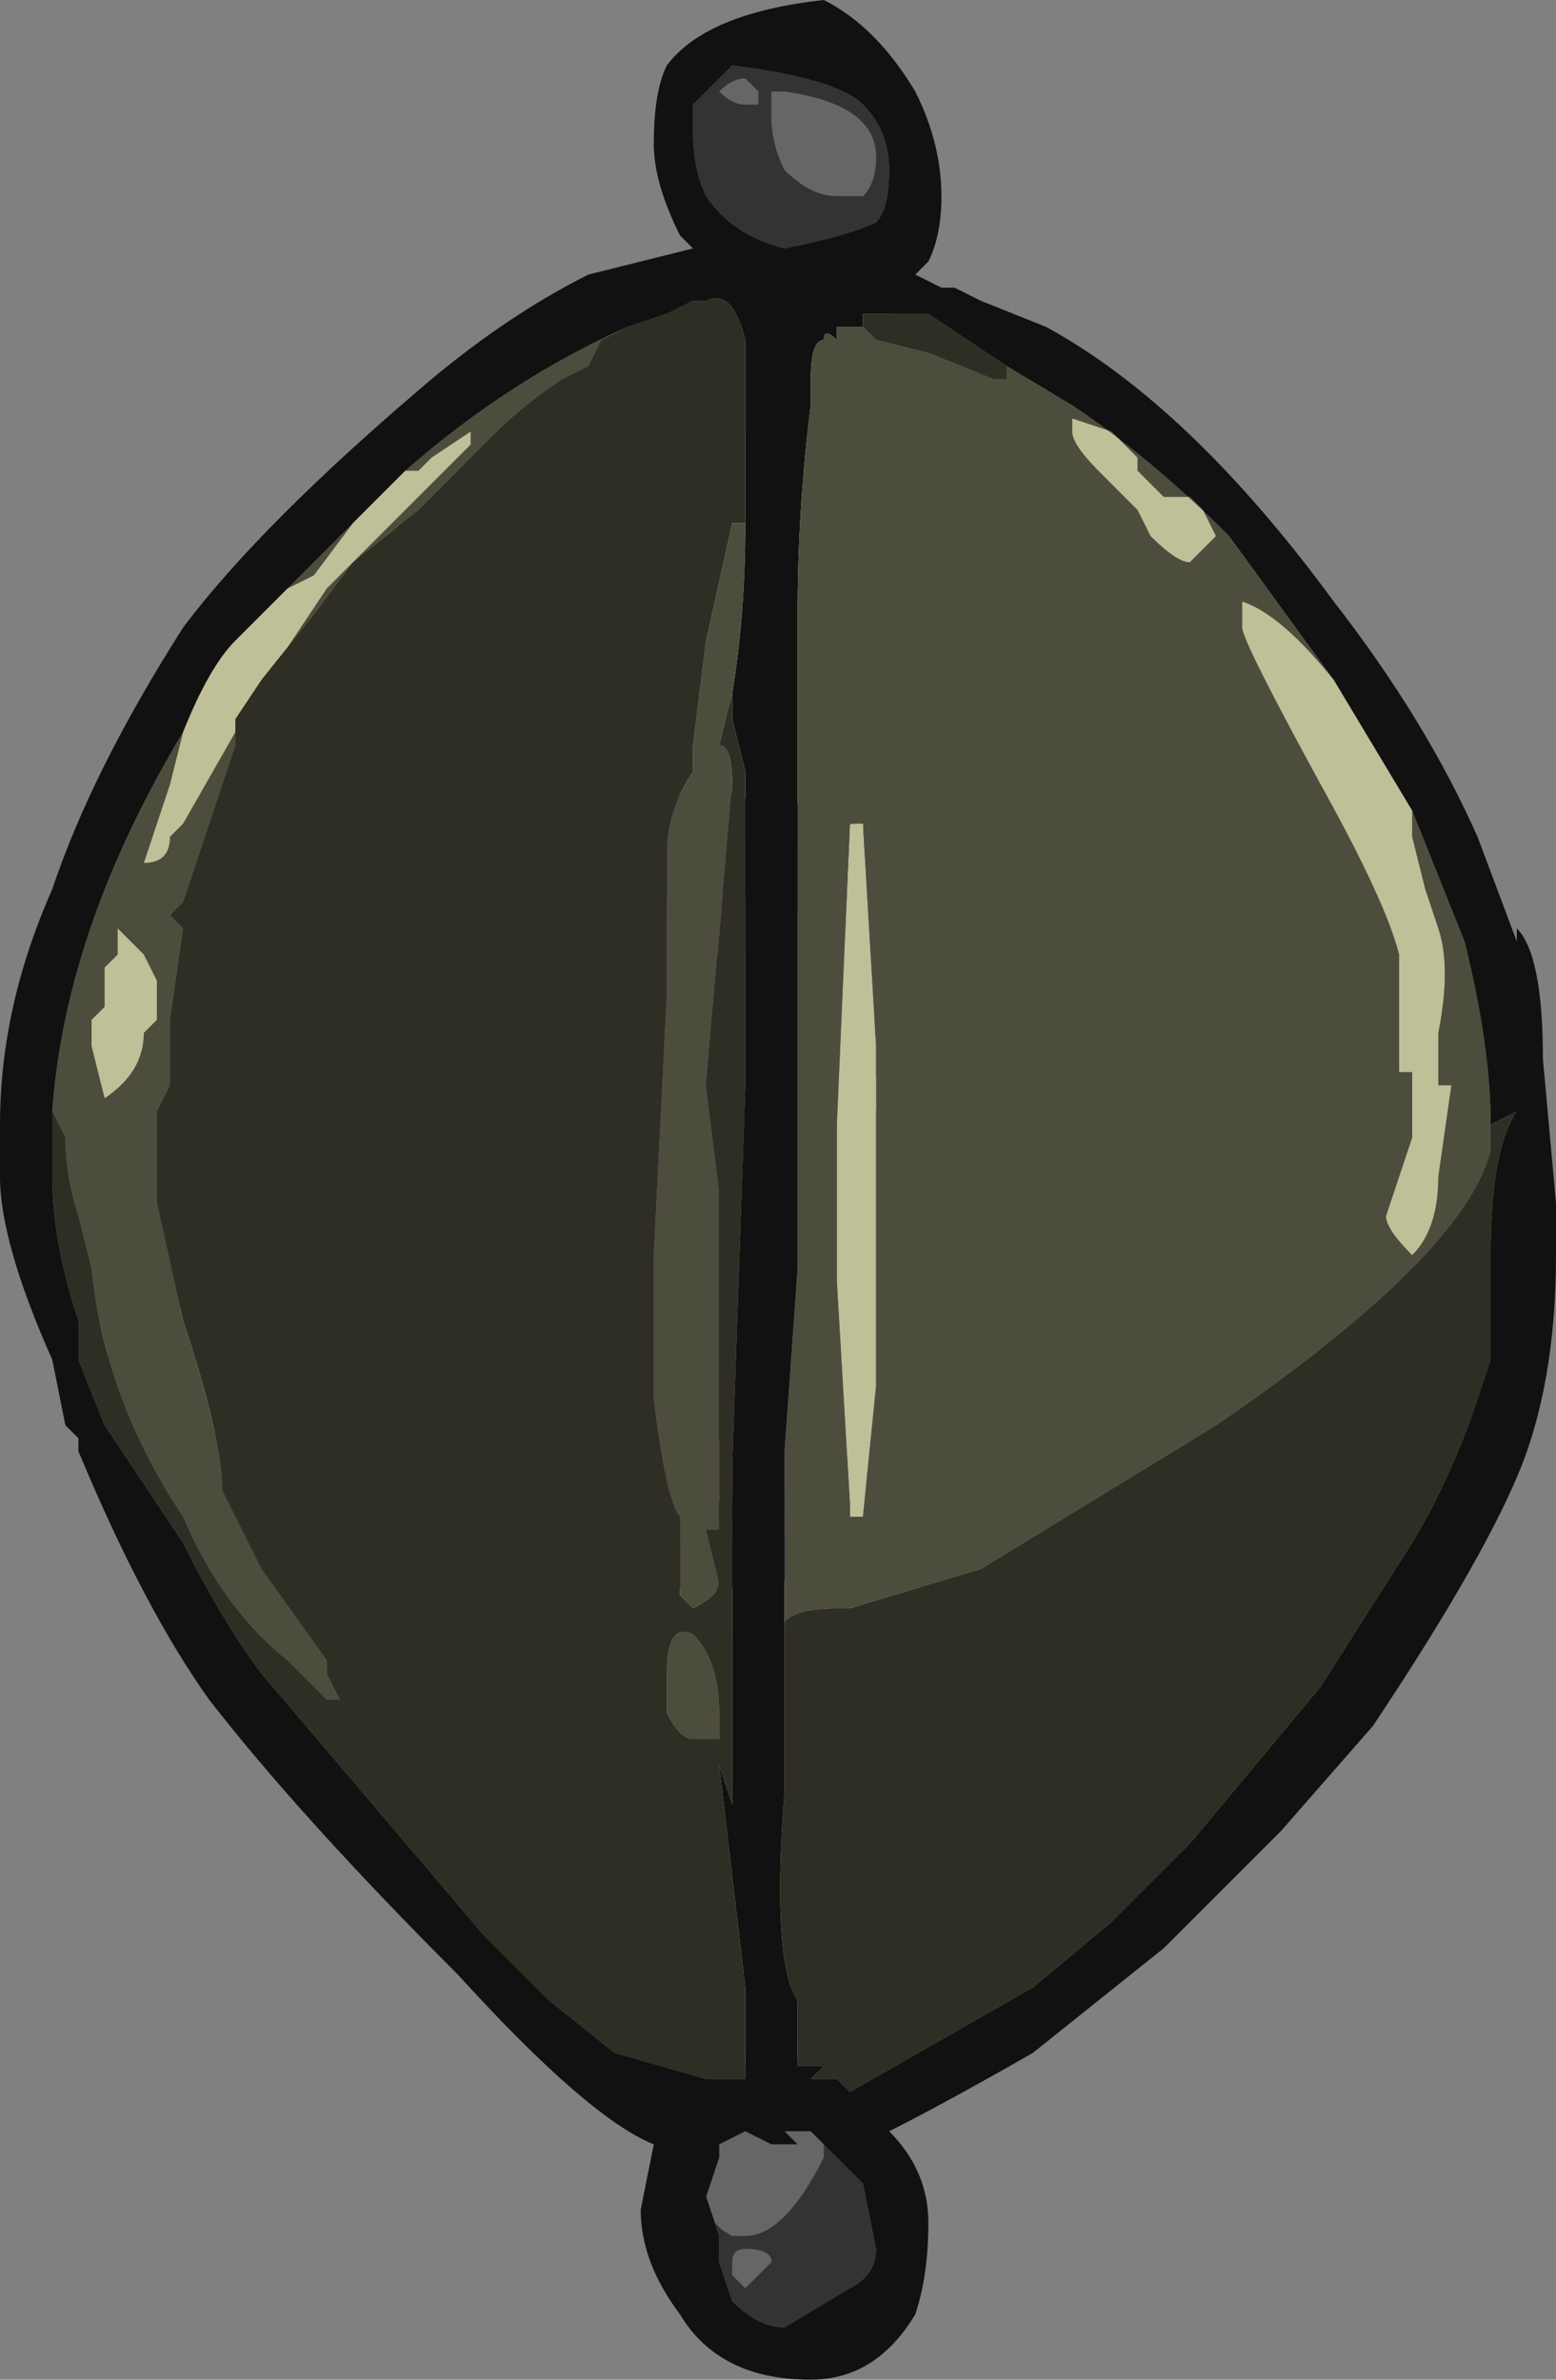 <?xml version="1.0" encoding="UTF-8" standalone="no"?>
<svg xmlns:ffdec="https://www.free-decompiler.com/flash" xmlns:xlink="http://www.w3.org/1999/xlink" ffdec:objectType="frame" height="63.7px" width="41.65px" xmlns="http://www.w3.org/2000/svg">
  <rect width="100%" height="100%" fill="#808080" stroke="none"/>
  <g transform="matrix(1.0, 0.0, 0.0, 1.0, 21.35, 59.5)">
    <use ffdec:characterId="318" height="6.8" transform="matrix(7.0, 0.0, 0.0, 7.0, -17.5, -51.8)" width="4.6" xlink:href="#shape0"/>
    <use ffdec:characterId="320" height="61.95" transform="matrix(0.343, 0.0, 0.0, 0.343, -12.774, -38.178)" width="62.3" xlink:href="#sprite0"/>
    <use ffdec:characterId="326" height="6.15" transform="matrix(2.101, 0.0, 0.0, 2.098, -18.701, -32.345)" width="12.75" xlink:href="#shape2"/>
    <use ffdec:characterId="336" height="9.1" transform="matrix(7.0, 0.0, 0.0, 7.0, -21.35, -59.5)" width="5.95" xlink:href="#shape3"/>
  </g>
  <defs>
    <g id="shape0" transform="matrix(1.0, 0.0, 0.0, 1.0, 2.5, 7.4)">
      <path d="M0.6 -7.15 L0.55 -7.15 0.35 -7.3 Q0.2 -7.35 -0.05 -7.4 L-0.1 -7.4 0.1 -7.4 Q0.35 -7.3 0.6 -7.15 M-0.4 -7.3 L-0.45 -7.2 -0.65 -7.15 -0.8 -7.05 -0.85 -7.05 Q-0.7 -7.15 -0.55 -7.2 L-0.4 -7.3 M-1.35 -6.65 L-1.35 -6.55 -1.5 -6.45 -1.5 -6.5 -1.35 -6.65 M-1.15 -1.3 Q-1.05 -1.25 -0.95 -1.2 L-0.75 -1.0 -0.5 -0.8 Q-0.3 -0.65 -0.2 -0.65 L0.25 -0.75 0.3 -0.75 Q0.05 -0.6 -0.2 -0.6 -0.65 -0.6 -1.0 -1.05 L-1.15 -1.3 M0.95 -1.45 L0.95 -1.5 Q0.95 -1.6 1.05 -1.7 L1.2 -1.8 0.95 -1.45 M1.55 -6.2 L1.5 -6.3 1.4 -6.4 1.25 -6.45 1.25 -6.55 Q1.2 -6.65 0.95 -6.75 L1.05 -6.8 1.2 -6.65 Q1.4 -6.5 1.55 -6.25 L1.55 -6.2 M1.6 -5.65 Q1.7 -5.35 1.7 -5.15 L1.7 -4.8 1.65 -4.25 1.6 -3.85 1.4 -3.4 Q1.2 -3.05 0.75 -2.55 L0.75 -2.55 0.4 -2.4 Q-0.1 -2.25 -0.2 -2.25 -0.9 -2.25 -1.35 -2.75 -1.6 -3.0 -1.75 -3.3 L-1.9 -3.65 -1.95 -4.2 Q-1.95 -4.85 -1.9 -5.3 -1.9 -5.5 -1.7 -5.9 L-1.5 -6.3 -1.35 -6.35 -1.05 -6.55 Q-0.6 -6.85 -0.1 -6.85 0.2 -6.85 0.65 -6.65 1.0 -6.5 1.2 -6.3 L1.5 -6.0 1.6 -5.65" fill="#f2e2c9" fill-rule="evenodd" stroke="none"/>
      <path d="M0.6 -7.15 L0.7 -7.05 0.8 -7.0 1.05 -6.8 0.95 -6.75 Q1.2 -6.65 1.25 -6.55 L1.25 -6.45 1.4 -6.4 1.5 -6.3 1.55 -6.2 1.6 -6.2 1.6 -6.15 1.7 -5.85 2.0 -5.05 Q2.1 -4.65 2.1 -4.25 L2.05 -4.1 2.05 -3.8 2.0 -3.3 Q1.95 -2.9 1.6 -2.35 L1.3 -1.9 1.2 -1.8 1.05 -1.7 Q0.95 -1.6 0.95 -1.5 L0.95 -1.45 0.75 -1.2 0.5 -1.0 0.3 -0.8 0.3 -0.75 0.25 -0.75 -0.2 -0.65 Q-0.3 -0.65 -0.5 -0.8 L-0.75 -1.0 -0.95 -1.2 Q-1.05 -1.25 -1.15 -1.3 L-1.2 -1.35 -1.35 -1.65 -1.85 -2.45 Q-2.1 -2.85 -2.25 -3.4 -2.35 -3.9 -2.35 -4.4 -2.35 -4.85 -2.25 -5.2 -2.15 -5.6 -1.9 -6.0 L-1.6 -6.45 -1.5 -6.5 -1.5 -6.45 -1.35 -6.55 -1.35 -6.65 -1.3 -6.7 -1.15 -6.8 -1.1 -6.8 -0.85 -7.05 -0.8 -7.05 -0.65 -7.15 -0.45 -7.2 -0.4 -7.3 -0.3 -7.35 -0.1 -7.4 -0.05 -7.4 Q0.2 -7.35 0.35 -7.3 L0.55 -7.15 0.6 -7.15 M1.6 -5.65 L1.5 -6.0 1.2 -6.3 Q1.0 -6.5 0.65 -6.65 0.2 -6.85 -0.1 -6.85 -0.6 -6.85 -1.05 -6.55 L-1.35 -6.35 -1.5 -6.3 -1.7 -5.9 Q-1.9 -5.5 -1.9 -5.3 -1.95 -4.85 -1.95 -4.2 L-1.9 -3.65 -1.75 -3.3 Q-1.6 -3.0 -1.35 -2.75 -0.9 -2.25 -0.2 -2.25 -0.1 -2.25 0.4 -2.4 L0.75 -2.55 0.75 -2.55 Q1.2 -3.05 1.4 -3.4 L1.6 -3.85 1.65 -4.25 1.7 -4.8 1.7 -5.15 Q1.7 -5.35 1.6 -5.65" fill="#ccbea9" fill-rule="evenodd" stroke="none"/>
      <path d="M-2.5 -5.35 Q-2.5 -5.45 -2.3 -5.7 -2.15 -5.95 -2.1 -5.95 -2.1 -5.85 -2.15 -5.75 L-2.25 -5.6 -2.3 -5.4 Q-2.4 -5.3 -2.45 -5.3 L-2.5 -5.35" fill="#bfbf98" fill-rule="evenodd" stroke="none"/>
    </g>
    <g id="sprite0" transform="matrix(1.0, 0.0, 0.0, 1.0, 31.15, 61.95)">
      <use ffdec:characterId="319" height="8.85" transform="matrix(7.0, 0.0, 0.0, 7.0, -31.15, -61.95)" width="8.9" xlink:href="#shape1"/>
    </g>
    <g id="shape1" transform="matrix(1.0, 0.0, 0.0, 1.0, 4.45, 8.85)">
      <path d="M3.8 -5.0 L3.75 -5.0 3.8 -4.7 Q3.8 -4.15 3.7 -3.65 3.55 -3.1 3.3 -2.55 3.0 -1.85 2.65 -1.45 L1.6 -0.85 Q0.95 -0.55 0.1 -0.55 L-0.1 -0.55 Q-2.1 -0.55 -3.2 -2.1 -4.05 -3.25 -4.05 -4.5 -4.05 -5.75 -3.25 -6.85 L-3.05 -7.05 -2.9 -7.3 Q-2.05 -8.35 -0.35 -8.4 L0.65 -8.35 0.7 -8.35 1.2 -8.25 Q1.75 -8.05 2.15 -7.65 L2.65 -7.15 2.75 -7.1 3.1 -6.55 Q3.45 -6.05 3.65 -5.45 L3.75 -5.1 3.8 -5.1 3.8 -5.0 M1.9 -7.25 Q1.45 -7.7 0.9 -7.85 L-0.25 -7.9 Q-1.25 -7.95 -2.0 -7.3 -2.75 -6.95 -2.95 -6.3 L-3.2 -5.35 Q-3.45 -4.4 -3.45 -4.1 -3.45 -3.3 -3.1 -2.7 -2.85 -2.3 -2.35 -1.85 -1.5 -0.75 -0.2 -0.75 1.65 -0.75 2.55 -2.25 3.05 -3.2 3.05 -4.2 L2.9 -5.15 Q2.7 -6.05 2.6 -6.25 L2.35 -6.8 Q2.15 -7.1 1.9 -7.25" fill="#4c2186" fill-rule="evenodd" stroke="none"/>
      <path d="M0.65 -8.85 Q1.55 -8.55 2.25 -8.25 L2.7 -7.95 2.95 -7.7 3.25 -7.35 3.55 -7.05 Q3.95 -6.45 4.2 -5.8 4.45 -5.05 4.45 -4.5 L4.45 -4.25 4.4 -4.2 Q4.4 -3.4 3.95 -2.55 3.75 -2.0 3.5 -1.7 2.95 -1.0 1.75 -0.4 L1.4 -0.25 Q0.85 -0.1 0.0 0.0 -2.4 -0.1 -3.6 -1.95 -4.45 -3.25 -4.45 -4.5 -4.45 -5.05 -4.35 -5.6 L-4.25 -5.85 Q-4.05 -6.6 -3.4 -7.3 L-3.4 -7.35 -3.35 -7.35 -3.15 -7.6 -3.05 -7.7 Q-2.8 -7.95 -2.45 -8.2 -1.65 -8.7 -0.4 -8.85 L-0.3 -8.85 Q-0.05 -8.9 0.2 -8.85 L0.4 -8.8 0.65 -8.85 M3.8 -5.1 L3.75 -5.1 3.65 -5.45 Q3.45 -6.05 3.1 -6.55 L2.75 -7.1 2.65 -7.15 2.15 -7.65 Q1.75 -8.05 1.2 -8.25 L0.7 -8.35 0.65 -8.35 -0.35 -8.4 Q-2.05 -8.35 -2.9 -7.3 L-3.05 -7.05 -3.25 -6.85 Q-4.05 -5.75 -4.05 -4.5 -4.05 -3.25 -3.2 -2.1 -2.1 -0.55 -0.1 -0.55 L0.1 -0.55 Q0.95 -0.55 1.6 -0.85 L2.65 -1.45 Q3.0 -1.85 3.3 -2.55 3.55 -3.1 3.7 -3.65 3.8 -4.15 3.8 -4.7 L3.75 -5.0 3.8 -5.0 3.8 -5.1 M-0.6 -4.75 L-0.55 -5.9 Q-0.5 -6.1 -0.45 -6.8 -0.4 -7.35 -0.15 -7.5 0.1 -6.8 0.2 -5.65 L0.2 -3.8 Q0.2 -3.25 0.15 -2.6 0.0 -1.8 -0.05 -1.25 L-0.25 -1.15 Q-0.55 -1.8 -0.6 -2.65 L-0.65 -4.1 -0.6 -4.75" fill="#28068a" fill-rule="evenodd" stroke="none"/>
      <path d="M1.9 -7.25 Q2.15 -7.1 2.35 -6.8 L2.6 -6.25 Q2.7 -6.05 2.9 -5.15 L3.05 -4.2 Q3.05 -3.2 2.55 -2.25 1.65 -0.75 -0.2 -0.75 -1.5 -0.75 -2.35 -1.85 -2.85 -2.3 -3.1 -2.7 -3.45 -3.3 -3.45 -4.1 -3.45 -4.4 -3.2 -5.35 L-2.95 -6.3 Q-2.75 -6.95 -2.0 -7.3 -1.25 -7.95 -0.25 -7.9 L0.9 -7.85 Q1.45 -7.7 1.9 -7.25 M0.0 -1.0 Q0.65 -1.0 1.25 -1.35 L1.85 -1.85 Q2.4 -2.45 2.55 -2.85 L2.8 -3.85 2.8 -3.9 Q2.8 -6.85 0.85 -7.55 -0.5 -8.0 -1.4 -7.45 -1.7 -7.3 -2.05 -6.95 L-2.55 -6.5 Q-2.85 -6.0 -3.0 -5.6 -3.1 -5.2 -3.1 -4.65 -3.1 -3.65 -2.7 -2.75 -2.0 -1.1 -0.2 -1.0 L0.0 -1.0" fill="#391882" fill-rule="evenodd" stroke="none"/>
      <path d="M3.8 -5.0 L3.8 -5.1 3.8 -5.0 M0.0 -1.0 Q0.35 -1.15 0.45 -2.75 0.55 -3.6 0.55 -4.55 L0.45 -6.1 0.35 -6.9 Q0.25 -7.45 -0.05 -7.65 -0.6 -7.9 -0.9 -6.55 -1.05 -5.75 -1.05 -4.8 L-1.0 -4.1 -1.05 -3.45 Q-1.05 -2.7 -0.9 -2.25 L-0.7 -1.5 Q-0.5 -1.05 -0.25 -1.05 L-0.2 -1.0 Q-2.0 -1.1 -2.7 -2.75 -3.1 -3.65 -3.1 -4.65 -3.1 -5.2 -3.0 -5.6 -2.85 -6.0 -2.55 -6.5 L-2.05 -6.95 Q-1.7 -7.3 -1.4 -7.45 -0.5 -8.0 0.85 -7.55 2.8 -6.85 2.8 -3.9 L2.8 -3.85 2.55 -2.85 Q2.4 -2.45 1.85 -1.85 L1.25 -1.35 Q0.65 -1.0 0.0 -1.0 M-0.65 -4.1 L-0.65 -4.45 -0.6 -4.75 -0.65 -4.1" fill="#a048a8" fill-rule="evenodd" stroke="none"/>
      <path d="M-0.2 -1.0 L-0.25 -1.05 Q-0.5 -1.05 -0.7 -1.5 L-0.9 -2.25 Q-1.05 -2.7 -1.05 -3.45 L-1.0 -4.1 -1.05 -4.8 Q-1.05 -5.75 -0.9 -6.55 -0.6 -7.9 -0.05 -7.65 0.25 -7.45 0.35 -6.9 L0.45 -6.1 0.55 -4.55 Q0.55 -3.6 0.45 -2.75 0.35 -1.15 0.0 -1.0 L-0.2 -1.0 M-0.65 -4.1 L-0.6 -2.65 Q-0.55 -1.8 -0.25 -1.15 L-0.05 -1.25 Q0.0 -1.8 0.15 -2.6 0.2 -3.25 0.2 -3.8 L0.2 -5.65 Q0.1 -6.8 -0.15 -7.5 -0.4 -7.35 -0.45 -6.8 -0.5 -6.1 -0.55 -5.9 L-0.6 -4.75 -0.65 -4.45 -0.65 -4.1" fill="#d760df" fill-rule="evenodd" stroke="none"/>
    </g>
    <g id="shape2" transform="matrix(1.0, 0.0, 0.0, 1.0, 8.9, 12.65)">
      <path d="M3.85 -12.0 Q3.85 -11.65 3.35 -11.4 2.8 -11.15 1.75 -11.15 L1.35 -11.15 1.15 -11.2 Q0.95 -11.45 0.95 -11.6 0.95 -12.0 1.4 -12.3 1.8 -12.55 2.4 -12.6 L3.4 -12.55 Q3.85 -12.4 3.85 -12.0 M-4.2 -8.05 Q-4.3 -8.3 -4.3 -8.5 -4.3 -8.7 -4.1 -8.85 -3.95 -9.0 -3.7 -9.0 -3.15 -9.0 -3.15 -8.3 -3.15 -7.65 -3.65 -7.65 -4.05 -7.65 -4.2 -8.05 M-2.65 -7.35 Q-2.4 -7.25 -2.25 -7.05 -2.25 -6.95 -2.35 -6.85 -2.45 -6.7 -2.65 -6.65 L-2.9 -6.7 Q-3.0 -6.8 -3.0 -7.05 -3.0 -7.25 -2.85 -7.35 L-2.65 -7.35 M-7.4 -8.3 Q-7.15 -7.9 -7.15 -7.75 -7.15 -7.55 -7.2 -7.45 -7.3 -7.3 -7.6 -7.3 -8.2 -7.3 -8.6 -7.95 -8.8 -8.3 -8.9 -8.6 -8.9 -9.85 -8.0 -9.05 -7.7 -8.75 -7.4 -8.3 M-6.4 -6.55 Q-6.5 -6.5 -6.65 -6.5 -6.8 -6.5 -6.9 -6.6 -7.05 -6.7 -7.05 -6.85 -7.05 -7.2 -6.6 -7.2 -6.2 -7.2 -6.2 -6.8 -6.2 -6.65 -6.4 -6.55" fill="#ffffff" fill-rule="evenodd" stroke="none"/>
    </g>
    <g id="shape3" transform="matrix(1.0, 0.0, 0.0, 1.0, 3.05, 8.5)">
      <path d="M0.3 -7.9 Q0.3 -7.8 0.25 -7.75 L0.15 -7.75 Q0.05 -7.75 -0.05 -7.85 -0.1 -7.95 -0.1 -8.05 L-0.1 -8.15 -0.05 -8.15 Q0.3 -8.1 0.3 -7.9 M-0.3 -0.3 L-0.2 -0.35 -0.1 -0.3 0.0 -0.3 -0.05 -0.35 0.05 -0.35 0.1 -0.3 0.1 -0.25 Q-0.05 0.05 -0.2 0.05 L-0.25 0.05 Q-0.35 0.0 -0.35 -0.1 L-0.3 -0.3 M-0.3 -8.15 Q-0.25 -8.2 -0.2 -8.2 L-0.15 -8.15 -0.15 -8.1 -0.2 -8.1 Q-0.25 -8.1 -0.3 -8.15 M-0.25 0.2 L-0.25 0.15 Q-0.25 0.1 -0.2 0.1 -0.1 0.1 -0.1 0.15 L-0.2 0.25 -0.25 0.2" fill="#666666" fill-rule="evenodd" stroke="none"/>
      <path d="M0.3 -7.9 Q0.3 -8.1 -0.05 -8.15 L-0.1 -8.15 -0.1 -8.05 Q-0.1 -7.95 -0.05 -7.85 0.05 -7.75 0.15 -7.75 L0.25 -7.75 Q0.3 -7.8 0.3 -7.9 M0.3 -7.65 Q0.2 -7.6 -0.05 -7.55 -0.25 -7.6 -0.35 -7.75 -0.4 -7.85 -0.4 -8.0 L-0.4 -8.1 -0.25 -8.25 Q0.15 -8.2 0.25 -8.1 0.35 -8.0 0.35 -7.85 0.35 -7.7 0.3 -7.65 M0.1 -0.3 L0.25 -0.15 0.3 0.1 Q0.3 0.2 0.2 0.25 L-0.05 0.4 Q-0.15 0.4 -0.25 0.3 L-0.3 0.15 -0.3 0.05 -0.35 -0.1 -0.3 -0.25 -0.3 -0.3 -0.35 -0.1 Q-0.35 0.0 -0.25 0.05 L-0.2 0.05 Q-0.05 0.05 0.1 -0.25 L0.1 -0.3 M-0.3 -8.15 Q-0.25 -8.1 -0.2 -8.1 L-0.15 -8.1 -0.15 -8.15 -0.2 -8.2 Q-0.25 -8.2 -0.3 -8.15 M-0.25 0.2 L-0.2 0.25 -0.1 0.15 Q-0.1 0.1 -0.2 0.1 -0.25 0.1 -0.25 0.15 L-0.25 0.2" fill="#333333" fill-rule="evenodd" stroke="none"/>
      <path d="M0.1 -8.5 Q0.3 -8.4 0.45 -8.15 0.55 -7.95 0.55 -7.75 0.55 -7.6 0.5 -7.5 L0.45 -7.45 0.55 -7.4 0.6 -7.4 0.7 -7.35 0.95 -7.25 Q1.5 -6.95 2.05 -6.2 2.4 -5.75 2.6 -5.3 L2.75 -4.9 2.75 -4.95 Q2.85 -4.85 2.85 -4.45 L2.9 -3.9 2.9 -3.7 Q2.9 -3.2 2.75 -2.85 2.6 -2.5 2.2 -1.9 L1.85 -1.5 1.4 -1.05 0.9 -0.65 Q0.55 -0.45 0.35 -0.35 0.5 -0.2 0.5 0.0 0.5 0.2 0.45 0.35 0.3 0.6 0.05 0.6 -0.3 0.6 -0.45 0.35 -0.6 0.15 -0.6 -0.05 L-0.55 -0.3 Q-0.8 -0.4 -1.3 -0.95 -1.9 -1.55 -2.25 -2.0 -2.5 -2.35 -2.75 -2.95 L-2.75 -3.0 -2.8 -3.05 -2.85 -3.3 Q-3.05 -3.75 -3.05 -4.0 L-3.05 -4.2 Q-3.05 -4.65 -2.85 -5.1 -2.7 -5.55 -2.35 -6.1 -2.05 -6.5 -1.4 -7.05 -1.1 -7.3 -0.8 -7.45 L-0.4 -7.55 -0.45 -7.6 Q-0.55 -7.8 -0.55 -7.95 -0.55 -8.15 -0.5 -8.25 -0.35 -8.45 0.1 -8.5 M0.25 -7.25 L0.15 -7.25 0.15 -7.2 Q0.1 -7.25 0.1 -7.2 0.05 -7.2 0.05 -7.05 L0.05 -6.95 Q0.0 -6.55 0.0 -6.15 L0.0 -4.1 Q0.0 -4.15 0.0 -4.1 L0.0 -3.65 -0.05 -2.95 -0.05 -2.3 -0.05 -1.65 Q-0.1 -1.0 0.0 -0.85 L0.0 -0.6 0.1 -0.6 0.05 -0.55 0.15 -0.55 0.2 -0.5 0.9 -0.9 1.2 -1.15 1.5 -1.45 2.0 -2.05 2.35 -2.6 Q2.5 -2.85 2.6 -3.15 L2.65 -3.3 2.65 -3.7 Q2.65 -4.1 2.75 -4.25 L2.65 -4.2 Q2.65 -4.5 2.55 -4.9 L2.35 -5.4 2.05 -5.9 1.65 -6.45 Q1.35 -6.75 1.05 -6.95 L0.8 -7.1 0.5 -7.3 0.25 -7.3 0.25 -7.25 M0.3 -7.65 Q0.35 -7.7 0.35 -7.85 0.35 -8.0 0.25 -8.1 0.15 -8.2 -0.25 -8.25 L-0.4 -8.1 -0.4 -8.0 Q-0.4 -7.85 -0.35 -7.75 -0.25 -7.6 -0.05 -7.55 0.2 -7.6 0.3 -7.65 M0.7 -6.8 L0.7 -6.8 M-0.3 -0.3 L-0.3 -0.25 -0.35 -0.1 -0.3 0.05 -0.3 0.15 -0.25 0.3 Q-0.15 0.4 -0.05 0.4 L0.2 0.25 Q0.3 0.2 0.3 0.1 L0.25 -0.15 0.1 -0.3 0.05 -0.35 -0.05 -0.35 0.0 -0.3 -0.1 -0.3 -0.2 -0.35 -0.3 -0.3 M-2.85 -4.25 L-2.85 -4.0 Q-2.85 -3.75 -2.75 -3.45 L-2.75 -3.3 -2.65 -3.05 -2.35 -2.6 Q-2.2 -2.3 -2.05 -2.1 L-1.2 -1.1 -0.95 -0.85 -0.7 -0.65 -0.35 -0.55 -0.2 -0.55 -0.2 -0.9 -0.3 -1.75 -0.25 -1.6 -0.25 -2.9 -0.2 -4.35 -0.2 -5.55 -0.25 -5.75 -0.25 -5.85 Q-0.2 -6.15 -0.2 -6.5 L-0.2 -7.2 Q-0.25 -7.4 -0.35 -7.35 L-0.4 -7.35 -0.5 -7.3 -0.65 -7.25 Q-1.1 -7.05 -1.5 -6.7 L-1.55 -6.65 -2.0 -6.2 -2.15 -6.05 Q-2.25 -5.95 -2.35 -5.7 -2.8 -4.95 -2.85 -4.25" fill="#111111" fill-rule="evenodd" stroke="none"/>
      <path d="M2.35 -5.4 L2.35 -5.3 2.4 -5.1 2.45 -4.95 Q2.5 -4.8 2.45 -4.55 L2.45 -4.35 2.5 -4.35 2.45 -4.0 Q2.45 -3.8 2.35 -3.7 2.25 -3.8 2.25 -3.85 L2.35 -4.15 2.35 -4.4 2.3 -4.4 2.3 -4.85 Q2.25 -5.05 2.0 -5.5 1.7 -6.05 1.7 -6.1 L1.7 -6.2 Q1.85 -6.15 2.05 -5.9 L2.35 -5.4 M1.45 -6.6 L1.5 -6.6 1.55 -6.55 1.6 -6.45 1.5 -6.35 Q1.45 -6.35 1.35 -6.45 L1.3 -6.55 1.15 -6.7 Q1.05 -6.8 1.05 -6.85 1.05 -6.95 1.05 -6.9 L1.2 -6.85 1.3 -6.75 1.3 -6.7 1.4 -6.6 1.45 -6.6 M0.2 -5.35 L0.25 -5.35 0.3 -4.5 0.3 -3.2 0.25 -2.7 0.2 -2.7 0.2 -2.75 0.15 -3.6 0.15 -4.2 0.2 -5.35 M-2.05 -5.9 L-2.15 -5.75 -2.15 -5.7 -2.35 -5.35 -2.4 -5.3 Q-2.4 -5.2 -2.5 -5.2 L-2.4 -5.5 -2.35 -5.7 Q-2.25 -5.95 -2.15 -6.05 L-2.0 -6.2 -1.95 -6.25 -1.85 -6.3 -1.7 -6.5 -1.55 -6.65 -1.5 -6.7 -1.45 -6.7 -1.4 -6.75 -1.25 -6.85 -1.25 -6.8 -1.8 -6.25 -2.0 -5.95 -2.05 -5.9 M-2.65 -4.8 L-2.6 -4.85 -2.6 -4.95 -2.5 -4.85 -2.45 -4.75 -2.45 -4.6 -2.5 -4.55 Q-2.5 -4.4 -2.65 -4.3 L-2.7 -4.5 -2.7 -4.6 -2.65 -4.65 -2.65 -4.8" fill="#bfbf98" fill-rule="evenodd" stroke="none"/>
      <path d="M0.25 -7.25 L0.3 -7.2 0.5 -7.15 0.75 -7.05 0.8 -7.05 0.8 -7.1 1.05 -6.95 Q1.35 -6.75 1.65 -6.45 L2.05 -5.9 Q1.85 -6.15 1.7 -6.2 L1.7 -6.1 Q1.7 -6.05 2.0 -5.5 2.25 -5.05 2.3 -4.85 L2.3 -4.4 2.35 -4.4 2.35 -4.15 2.25 -3.85 Q2.25 -3.8 2.35 -3.7 2.45 -3.8 2.45 -4.0 L2.5 -4.35 2.45 -4.35 2.45 -4.55 Q2.5 -4.8 2.45 -4.95 L2.4 -5.1 2.35 -5.3 2.35 -5.4 2.55 -4.9 Q2.65 -4.5 2.65 -4.2 L2.65 -4.1 Q2.55 -3.7 1.6 -3.05 L0.7 -2.5 0.2 -2.35 0.15 -2.35 Q0.0 -2.35 -0.05 -2.3 L-0.05 -2.95 0.0 -3.65 0.0 -4.1 Q0.0 -4.15 0.0 -4.1 L0.0 -6.15 Q0.0 -6.55 0.05 -6.95 L0.05 -7.05 Q0.05 -7.2 0.1 -7.2 0.1 -7.25 0.15 -7.2 L0.15 -7.25 0.25 -7.25 M1.45 -6.6 L1.4 -6.6 1.3 -6.7 1.3 -6.75 1.2 -6.85 1.05 -6.9 Q1.05 -6.95 1.05 -6.85 1.05 -6.8 1.15 -6.7 L1.3 -6.55 1.35 -6.45 Q1.45 -6.35 1.5 -6.35 L1.6 -6.45 1.55 -6.55 1.5 -6.6 1.45 -6.6 M0.7 -6.8 L0.7 -6.8 M0.2 -5.35 L0.15 -4.2 0.15 -3.6 0.2 -2.75 0.2 -2.7 0.25 -2.7 0.3 -3.2 0.3 -4.5 0.25 -5.35 0.2 -5.35 M2.25 -4.1 L2.25 -4.1 M0.3 -1.8 L0.3 -1.8 M-0.65 -7.25 L-0.75 -7.2 -0.8 -7.1 -0.9 -7.05 Q-1.05 -6.95 -1.15 -6.85 L-1.45 -6.55 -1.7 -6.35 -1.85 -6.15 -2.05 -5.9 -2.0 -5.95 -1.8 -6.25 -1.25 -6.8 -1.25 -6.85 -1.4 -6.75 -1.45 -6.7 -1.5 -6.7 Q-1.1 -7.05 -0.65 -7.25 M-2.15 -5.75 L-2.15 -5.65 -2.35 -5.05 -2.4 -5.0 -2.35 -4.95 -2.4 -4.6 -2.4 -4.35 -2.45 -4.25 -2.45 -3.9 -2.35 -3.45 Q-2.2 -3.0 -2.2 -2.8 L-2.05 -2.5 -1.8 -2.15 -1.8 -2.1 -1.75 -2.0 -1.8 -2.0 -1.95 -2.15 Q-2.2 -2.35 -2.35 -2.7 -2.65 -3.15 -2.7 -3.65 L-2.75 -3.85 Q-2.8 -4.0 -2.8 -4.15 L-2.85 -4.25 Q-2.8 -4.95 -2.35 -5.7 L-2.4 -5.5 -2.5 -5.2 Q-2.4 -5.2 -2.4 -5.3 L-2.35 -5.35 -2.15 -5.7 -2.15 -5.75 M-0.25 -5.85 L-0.3 -5.65 Q-0.25 -5.65 -0.25 -5.5 L-0.35 -4.35 -0.3 -3.95 -0.3 -2.65 -0.35 -2.65 -0.3 -2.45 Q-0.3 -2.4 -0.4 -2.35 L-0.45 -2.4 -0.45 -2.7 Q-0.5 -2.75 -0.55 -3.15 L-0.55 -3.7 -0.5 -4.7 -0.5 -5.25 Q-0.5 -5.4 -0.4 -5.55 L-0.4 -5.65 -0.35 -6.05 -0.25 -6.5 -0.2 -6.5 Q-0.2 -6.15 -0.25 -5.85 M-1.55 -6.65 L-1.7 -6.5 -1.85 -6.3 -1.95 -6.25 -2.0 -6.2 -1.55 -6.65 M-2.65 -4.8 L-2.65 -4.65 -2.7 -4.6 -2.7 -4.5 -2.65 -4.3 Q-2.5 -4.4 -2.5 -4.55 L-2.45 -4.6 -2.45 -4.75 -2.5 -4.85 -2.6 -4.95 -2.6 -4.85 -2.65 -4.8 M-0.4 -1.85 Q-0.45 -1.85 -0.5 -1.95 L-0.5 -2.1 Q-0.5 -2.3 -0.4 -2.25 -0.3 -2.15 -0.3 -1.95 L-0.3 -1.85 -0.4 -1.85" fill="#4d4d3d" fill-rule="evenodd" stroke="none"/>
      <path d="M0.8 -7.1 L0.8 -7.05 0.75 -7.05 0.5 -7.15 0.3 -7.2 0.25 -7.25 0.25 -7.3 0.5 -7.3 0.8 -7.1 M-0.05 -2.3 Q0.0 -2.35 0.15 -2.35 L0.2 -2.35 0.7 -2.5 1.6 -3.05 Q2.55 -3.7 2.65 -4.1 L2.65 -4.2 2.75 -4.25 Q2.65 -4.1 2.65 -3.7 L2.65 -3.3 2.6 -3.15 Q2.5 -2.85 2.35 -2.6 L2.0 -2.05 1.5 -1.45 1.2 -1.15 0.9 -0.9 0.2 -0.5 0.15 -0.55 0.05 -0.55 0.1 -0.6 0.0 -0.6 0.0 -0.85 Q-0.1 -1.0 -0.05 -1.65 L-0.05 -2.3 M2.25 -4.1 L2.25 -4.1 M0.3 -1.8 L0.3 -1.8 M-2.05 -5.9 L-1.85 -6.15 -1.7 -6.35 -1.45 -6.55 -1.15 -6.85 Q-1.05 -6.95 -0.9 -7.05 L-0.8 -7.1 -0.75 -7.2 -0.65 -7.25 -0.5 -7.3 -0.4 -7.35 -0.35 -7.35 Q-0.25 -7.4 -0.2 -7.2 L-0.2 -6.5 -0.25 -6.5 -0.35 -6.05 -0.4 -5.65 -0.4 -5.55 Q-0.5 -5.4 -0.5 -5.25 L-0.5 -4.7 -0.55 -3.7 -0.55 -3.15 Q-0.5 -2.75 -0.45 -2.7 L-0.45 -2.4 -0.4 -2.35 Q-0.3 -2.4 -0.3 -2.45 L-0.35 -2.65 -0.3 -2.65 -0.3 -3.95 -0.35 -4.35 -0.25 -5.5 Q-0.25 -5.65 -0.3 -5.65 L-0.25 -5.85 -0.25 -5.75 -0.2 -5.55 -0.2 -4.35 -0.25 -2.9 -0.25 -1.6 -0.3 -1.75 -0.2 -0.9 -0.2 -0.55 -0.35 -0.55 -0.7 -0.65 -0.95 -0.85 -1.2 -1.1 -2.05 -2.1 Q-2.2 -2.3 -2.35 -2.6 L-2.65 -3.05 -2.75 -3.3 -2.75 -3.45 Q-2.85 -3.75 -2.85 -4.0 L-2.85 -4.25 -2.8 -4.15 Q-2.8 -4.0 -2.75 -3.85 L-2.7 -3.65 Q-2.65 -3.15 -2.35 -2.7 -2.2 -2.35 -1.95 -2.15 L-1.8 -2.0 -1.75 -2.0 -1.8 -2.1 -1.8 -2.15 -2.05 -2.5 -2.2 -2.8 Q-2.2 -3.0 -2.35 -3.45 L-2.45 -3.9 -2.45 -4.25 -2.4 -4.35 -2.4 -4.6 -2.35 -4.95 -2.4 -5.0 -2.35 -5.05 -2.15 -5.65 -2.15 -5.75 -2.05 -5.9 M-0.4 -1.85 L-0.3 -1.85 -0.3 -1.95 Q-0.3 -2.15 -0.4 -2.25 -0.5 -2.3 -0.5 -2.1 L-0.5 -1.95 Q-0.45 -1.85 -0.4 -1.85" fill="#2e2e24" fill-rule="evenodd" stroke="none"/>
    </g>
  </defs>
</svg>
